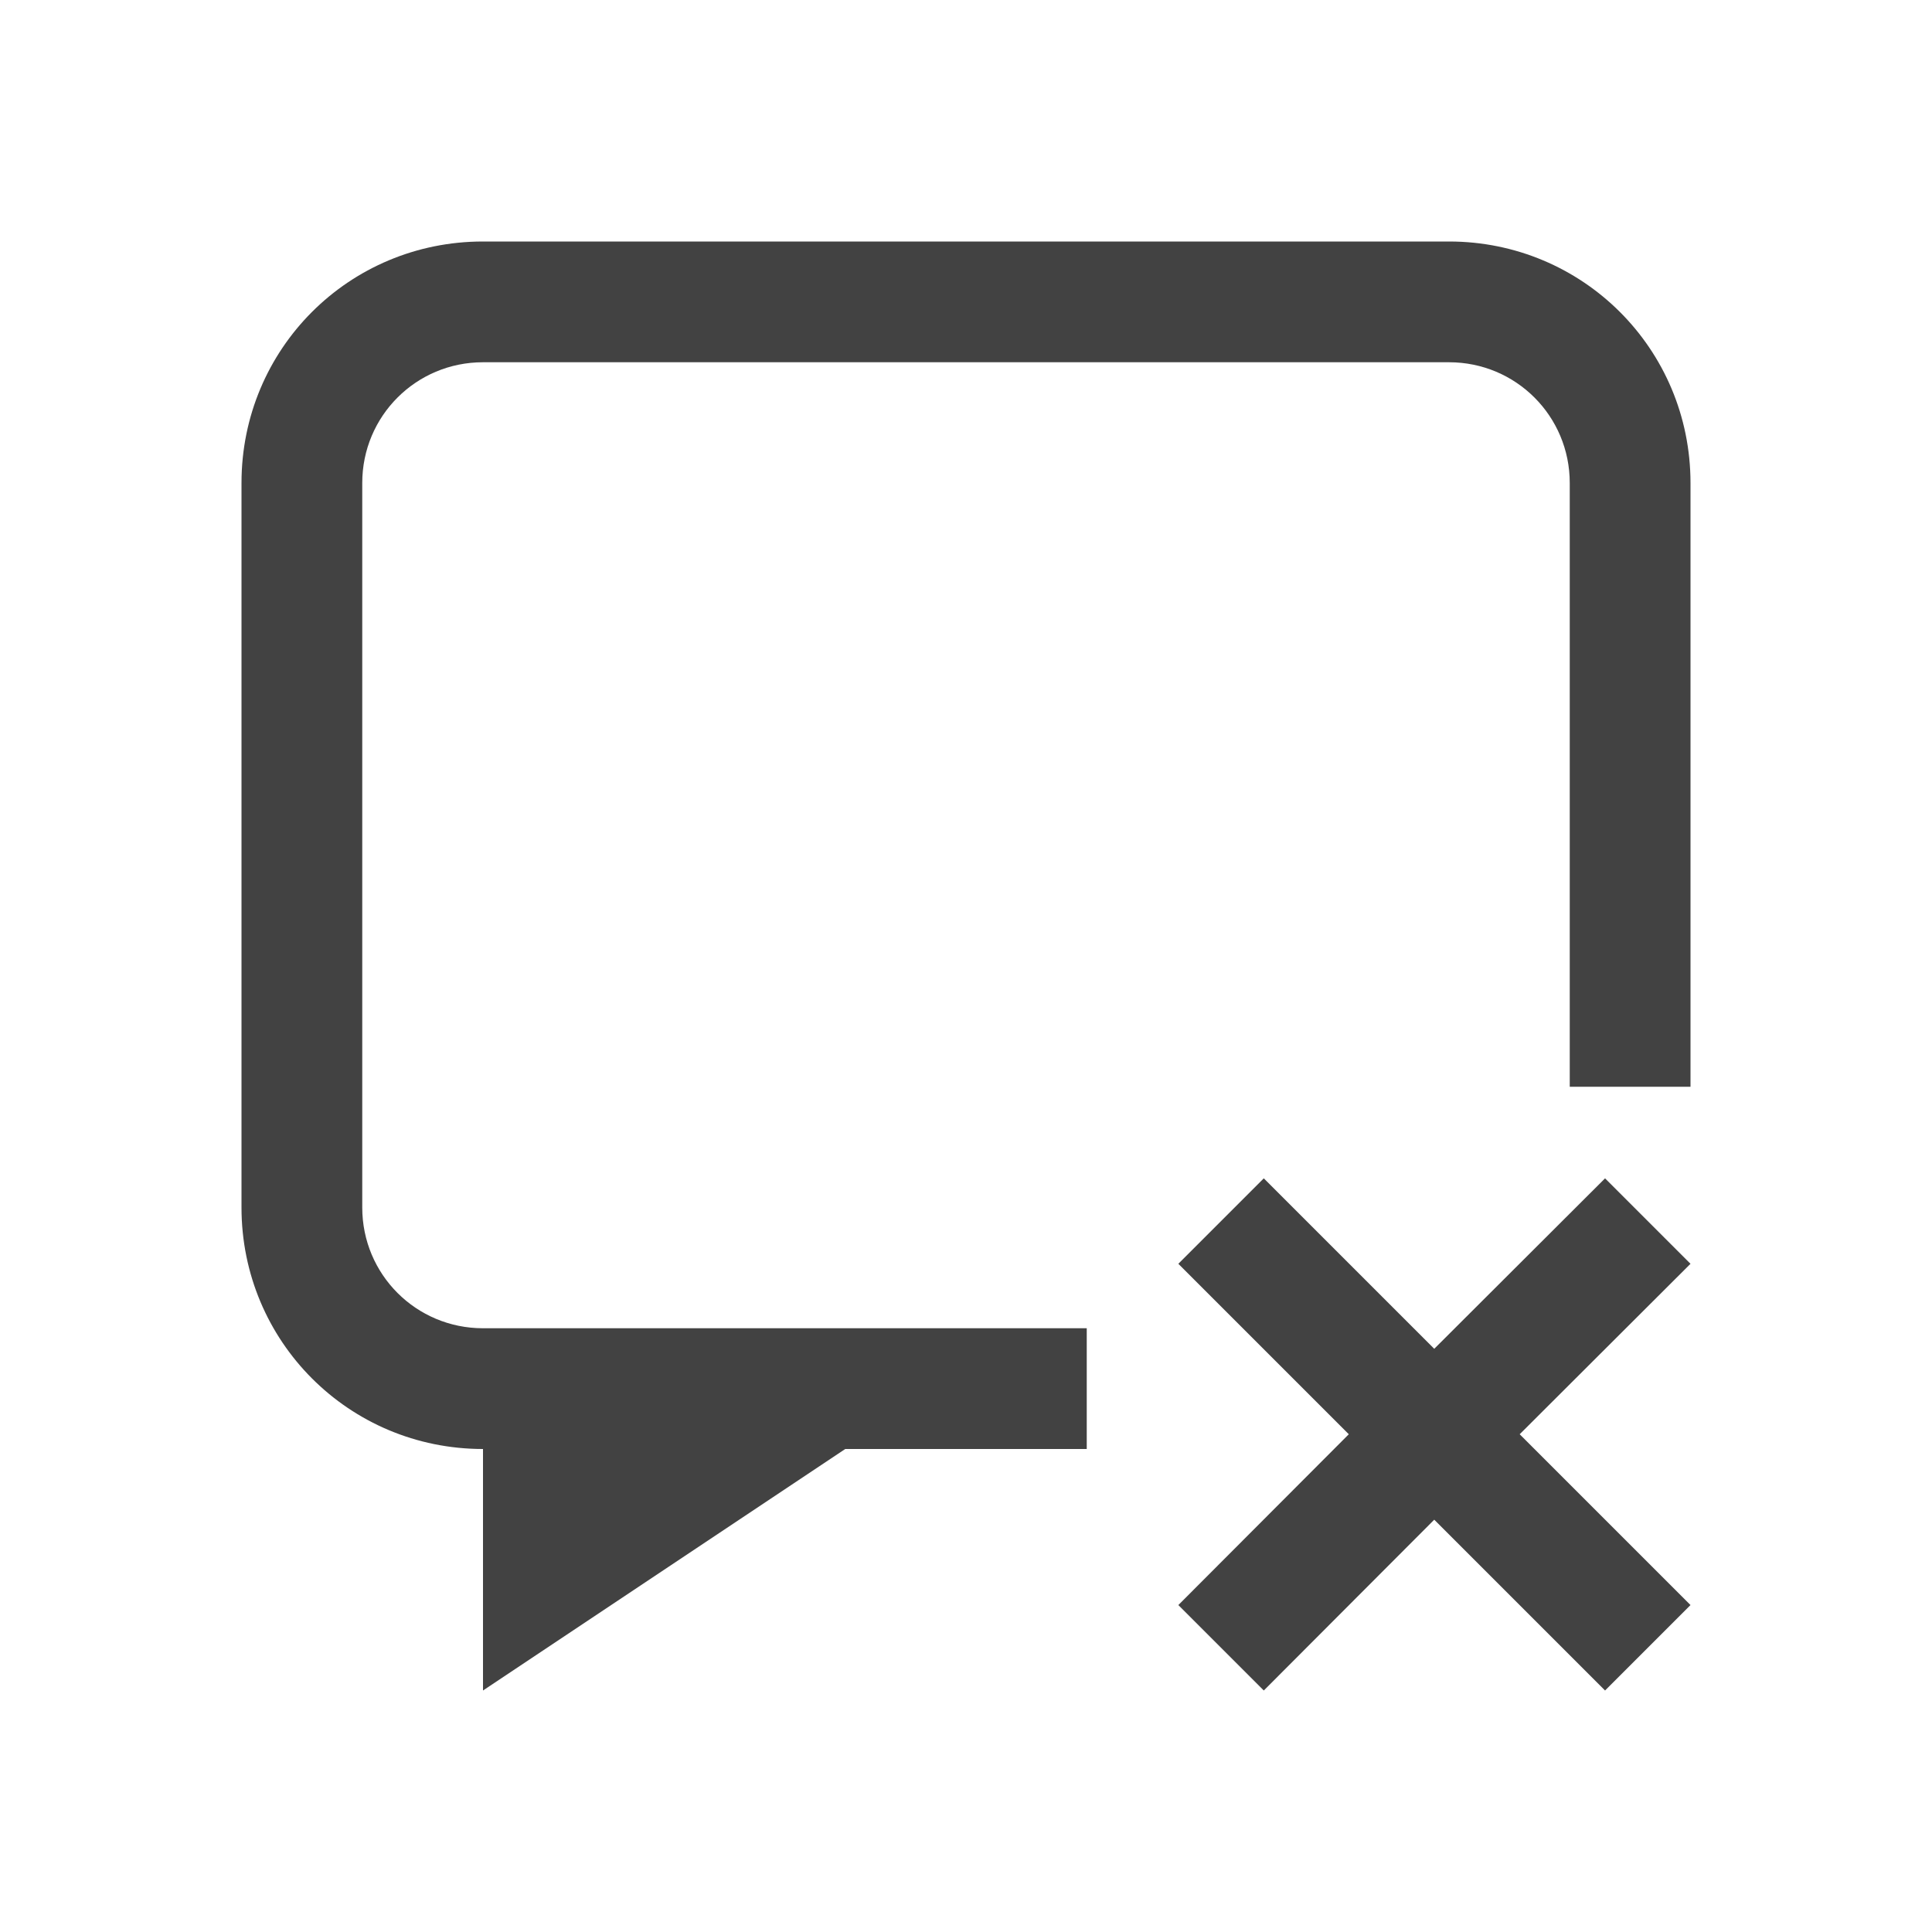 
<svg xmlns="http://www.w3.org/2000/svg" xmlns:xlink="http://www.w3.org/1999/xlink" width="22px" height="22px" viewBox="0 0 22 22" version="1.1">
<g id="surface1">
<defs>
  <style id="current-color-scheme" type="text/css">
   .ColorScheme-Text { color:#424242; } .ColorScheme-Highlight { color:#eeeeee; }
  </style>
 </defs>
<path style="fill:currentColor" class="ColorScheme-Text" d="M 5.5 2.75 C 3.973 2.75 2.75 3.973 2.75 5.5 L 2.75 13.75 C 2.75 15.273 3.973 16.5 5.5 16.5 L 5.5 19.25 L 9.625 16.5 L 12.375 16.5 L 12.375 15.125 L 5.5 15.125 C 4.738 15.125 4.125 14.512 4.125 13.75 L 4.125 5.5 C 4.125 4.738 4.738 4.125 5.5 4.125 L 16.5 4.125 C 17.262 4.125 17.875 4.738 17.875 5.5 L 17.875 12.375 L 19.25 12.375 L 19.25 5.5 C 19.25 3.973 18.023 2.75 16.5 2.75 Z M 14.391 13.418 L 13.418 14.391 L 15.359 16.332 L 13.418 18.277 L 14.391 19.25 L 16.332 17.305 L 18.277 19.25 L 19.25 18.277 L 17.305 16.332 L 19.25 14.391 L 18.277 13.418 L 16.332 15.359 Z M 14.391 13.418 "/>
</g>
</svg>
